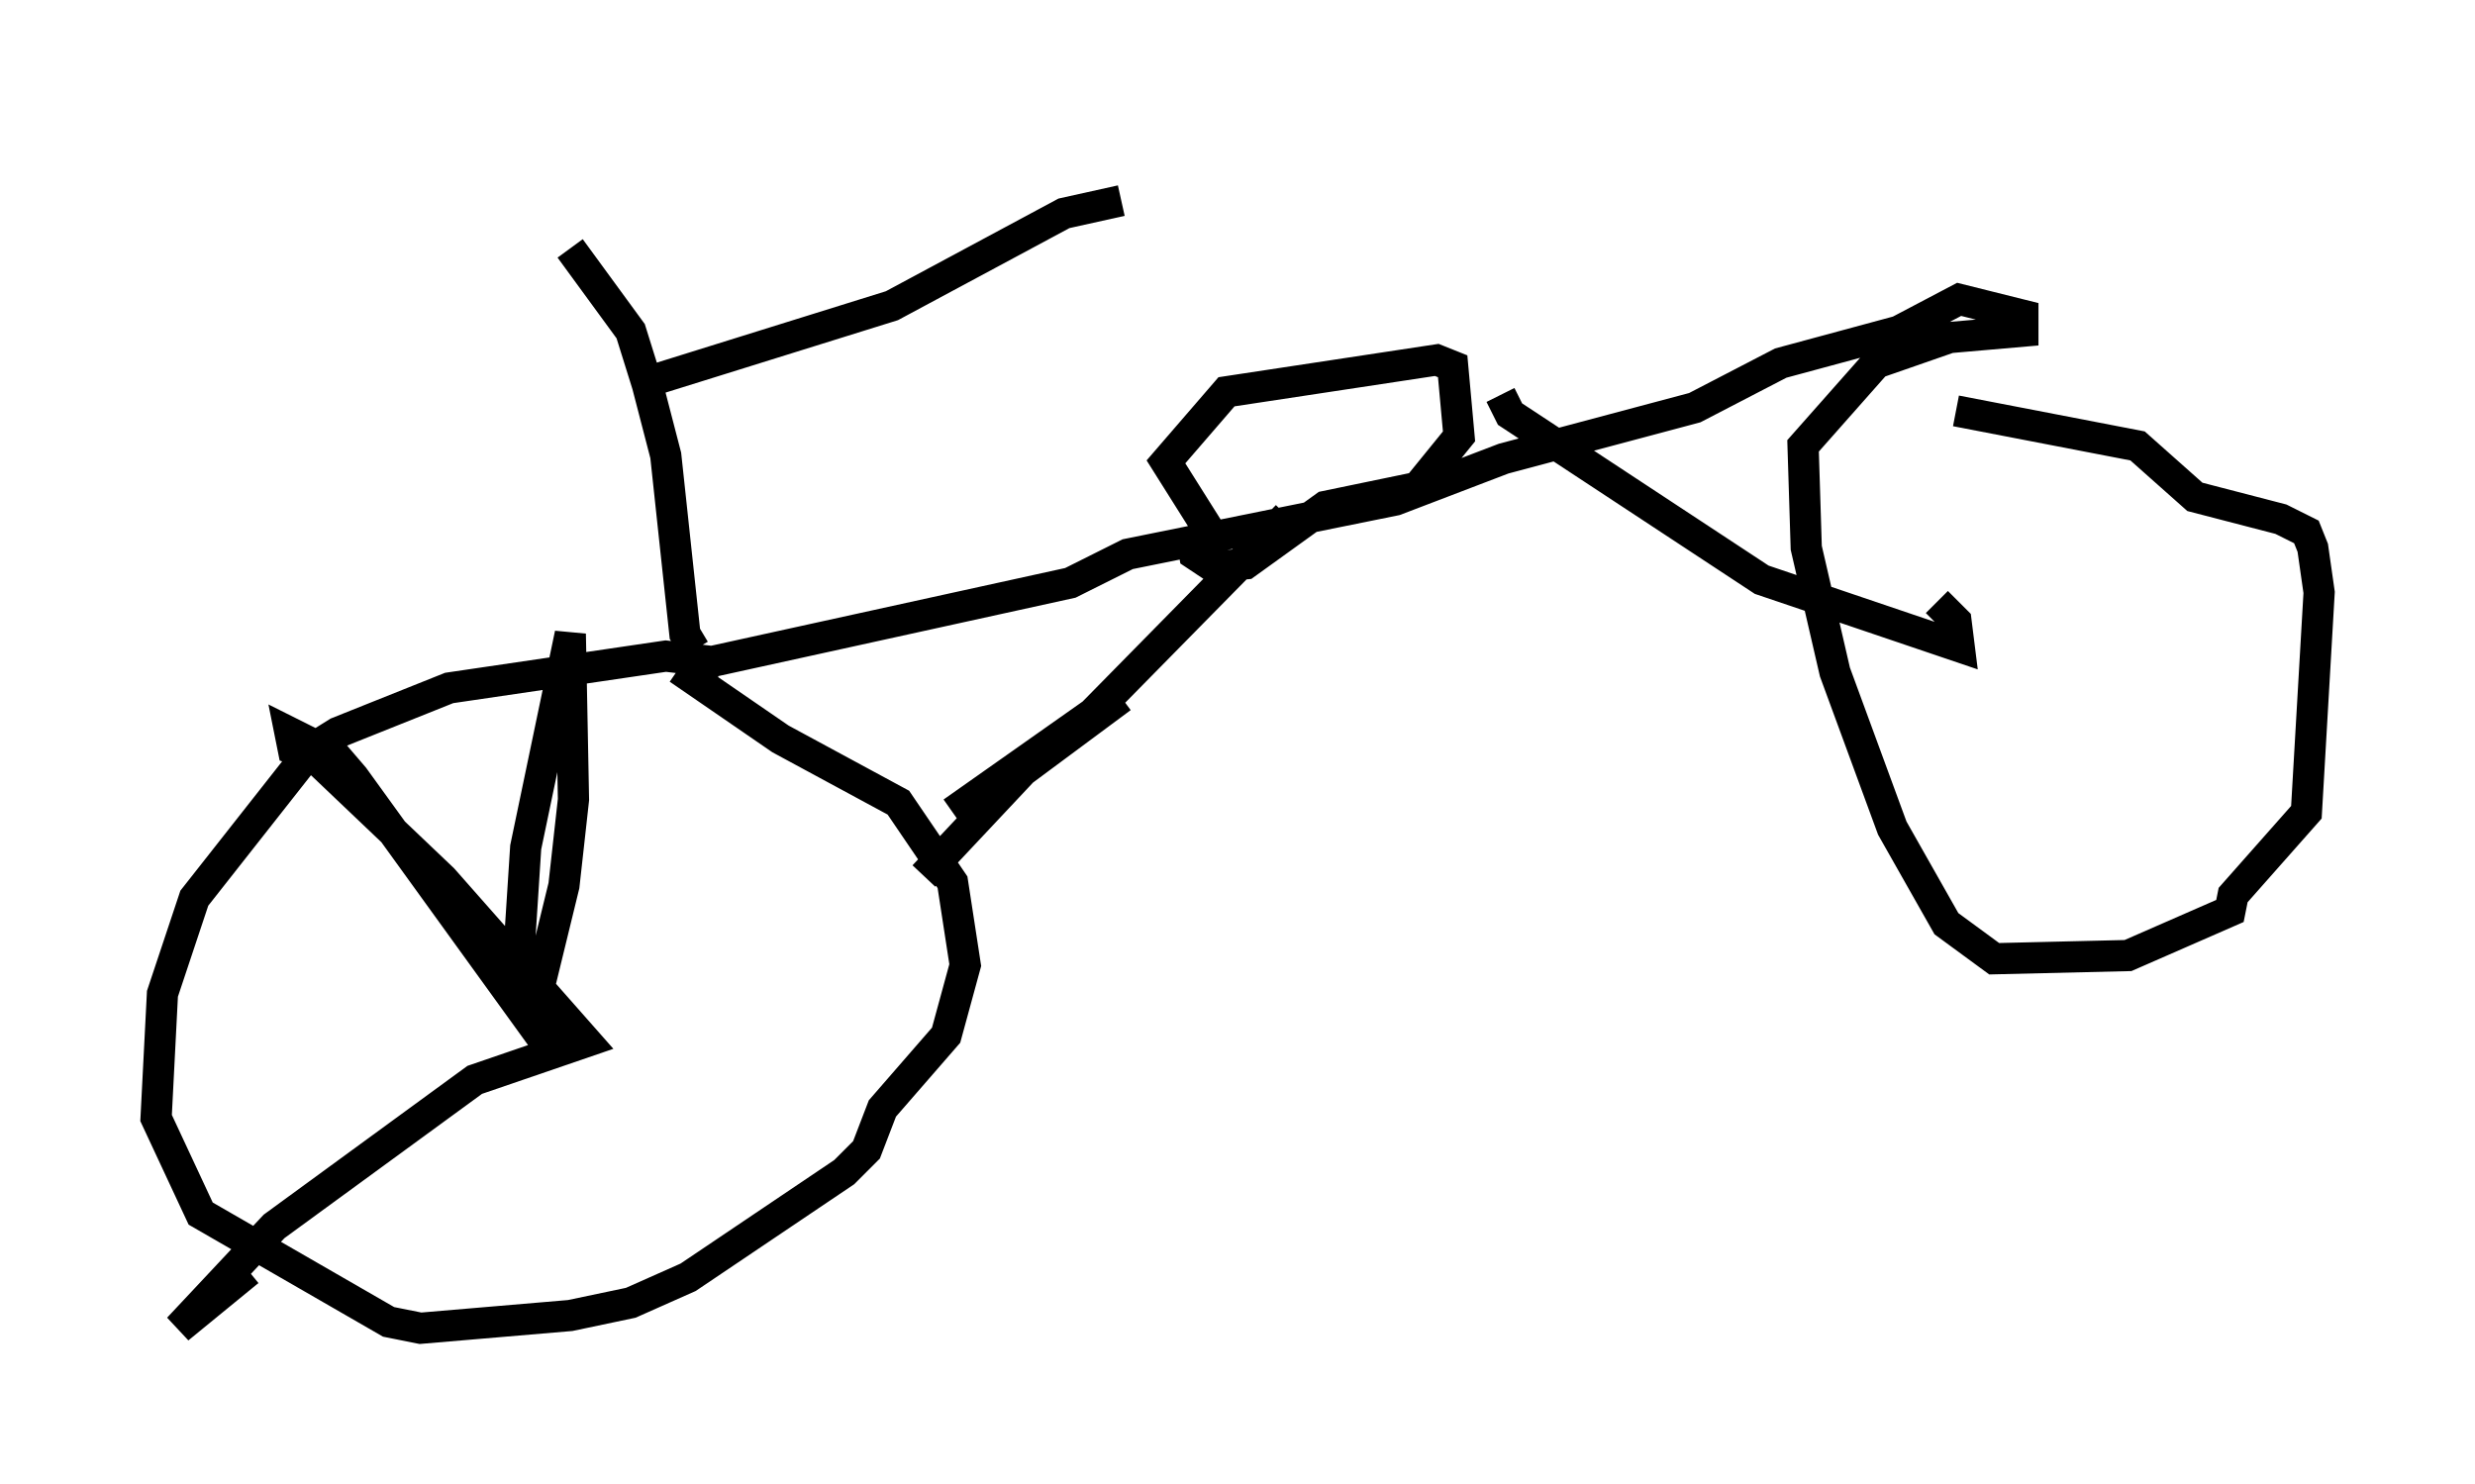 <?xml version="1.0" encoding="utf-8" ?>
<svg baseProfile="full" height="47.567" version="1.1" width="79.315" xmlns="http://www.w3.org/2000/svg" xmlns:ev="http://www.w3.org/2001/xml-events" xmlns:xlink="http://www.w3.org/1999/xlink"><defs /><rect fill="white" height="47.567" width="79.315" x="0" y="0" /><path d="M14.8, 5 m3.471, 2.96 l1.94, 2.654 0.51, 1.633 l7.861, -2.45 5.513, -2.96 l1.838, -0.408 m-15.313, 5.41 l0.715, 2.756 0.613, 5.717 l0.306, 0.51 m0.817, 0.408 l-1.735, -0.204 -6.942, 1.021 l-3.573, 1.429 -0.817, 0.51 l-3.777, 4.798 -1.021, 3.063 l-0.204, 3.981 1.429, 3.063 l6.023, 3.471 1.021, 0.204 l4.798, -0.408 1.94, -0.408 l1.838, -0.817 5.002, -3.369 l0.715, -0.715 0.51, -1.327 l2.042, -2.348 0.613, -2.246 l-0.408, -2.654 -1.735, -2.552 l-3.777, -2.042 -3.267, -2.246 m0.0, 0.0 l12.556, -2.756 1.838, -0.919 l8.575, -1.735 3.471, -1.327 l6.125, -1.633 2.756, -1.429 l3.777, -1.021 1.94, -1.021 l2.042, 0.51 0.0, 0.51 l-2.348, 0.204 -2.348, 0.817 l-2.348, 2.654 0.102, 3.267 l0.919, 3.981 1.838, 5.002 l1.735, 3.063 1.531, 1.123 l4.288, -0.102 3.267, -1.429 l0.102, -0.51 2.348, -2.654 l0.408, -7.044 -0.204, -1.429 l-0.204, -0.51 -0.817, -0.408 l-2.756, -0.715 -1.838, -1.633 l-5.819, -1.123 m-23.582, 4.39 l-1.735, -2.756 1.94, -2.246 l6.738, -1.021 0.51, 0.204 l0.204, 2.246 -1.327, 1.633 l-2.96, 0.613 -2.552, 1.838 l-1.021, 0.102 -0.613, -0.408 l-0.102, -0.613 m-8.575, 10.923 l3.165, -3.369 3.165, -2.348 m12.148, -9.698 l0.306, 0.613 8.065, 5.308 l6.329, 2.144 -0.102, -0.817 l-0.613, -0.613 m-20.825, -2.756 l-6.227, 6.329 m0.0, 0.0 l-4.492, 3.165 m-13.475, 6.533 l1.021, -4.185 0.306, -2.756 l-0.102, -5.308 -1.429, 6.84 l-0.204, 3.165 0.817, 3.063 l-6.125, -8.473 -0.613, -0.715 l-1.429, -0.715 0.102, 0.51 l0.613, 0.204 4.185, 3.981 l4.594, 5.206 -3.573, 1.225 l-6.431, 4.696 -3.063, 3.267 l2.246, -1.838 " fill="none" stroke="black" stroke-width="1" /></svg>